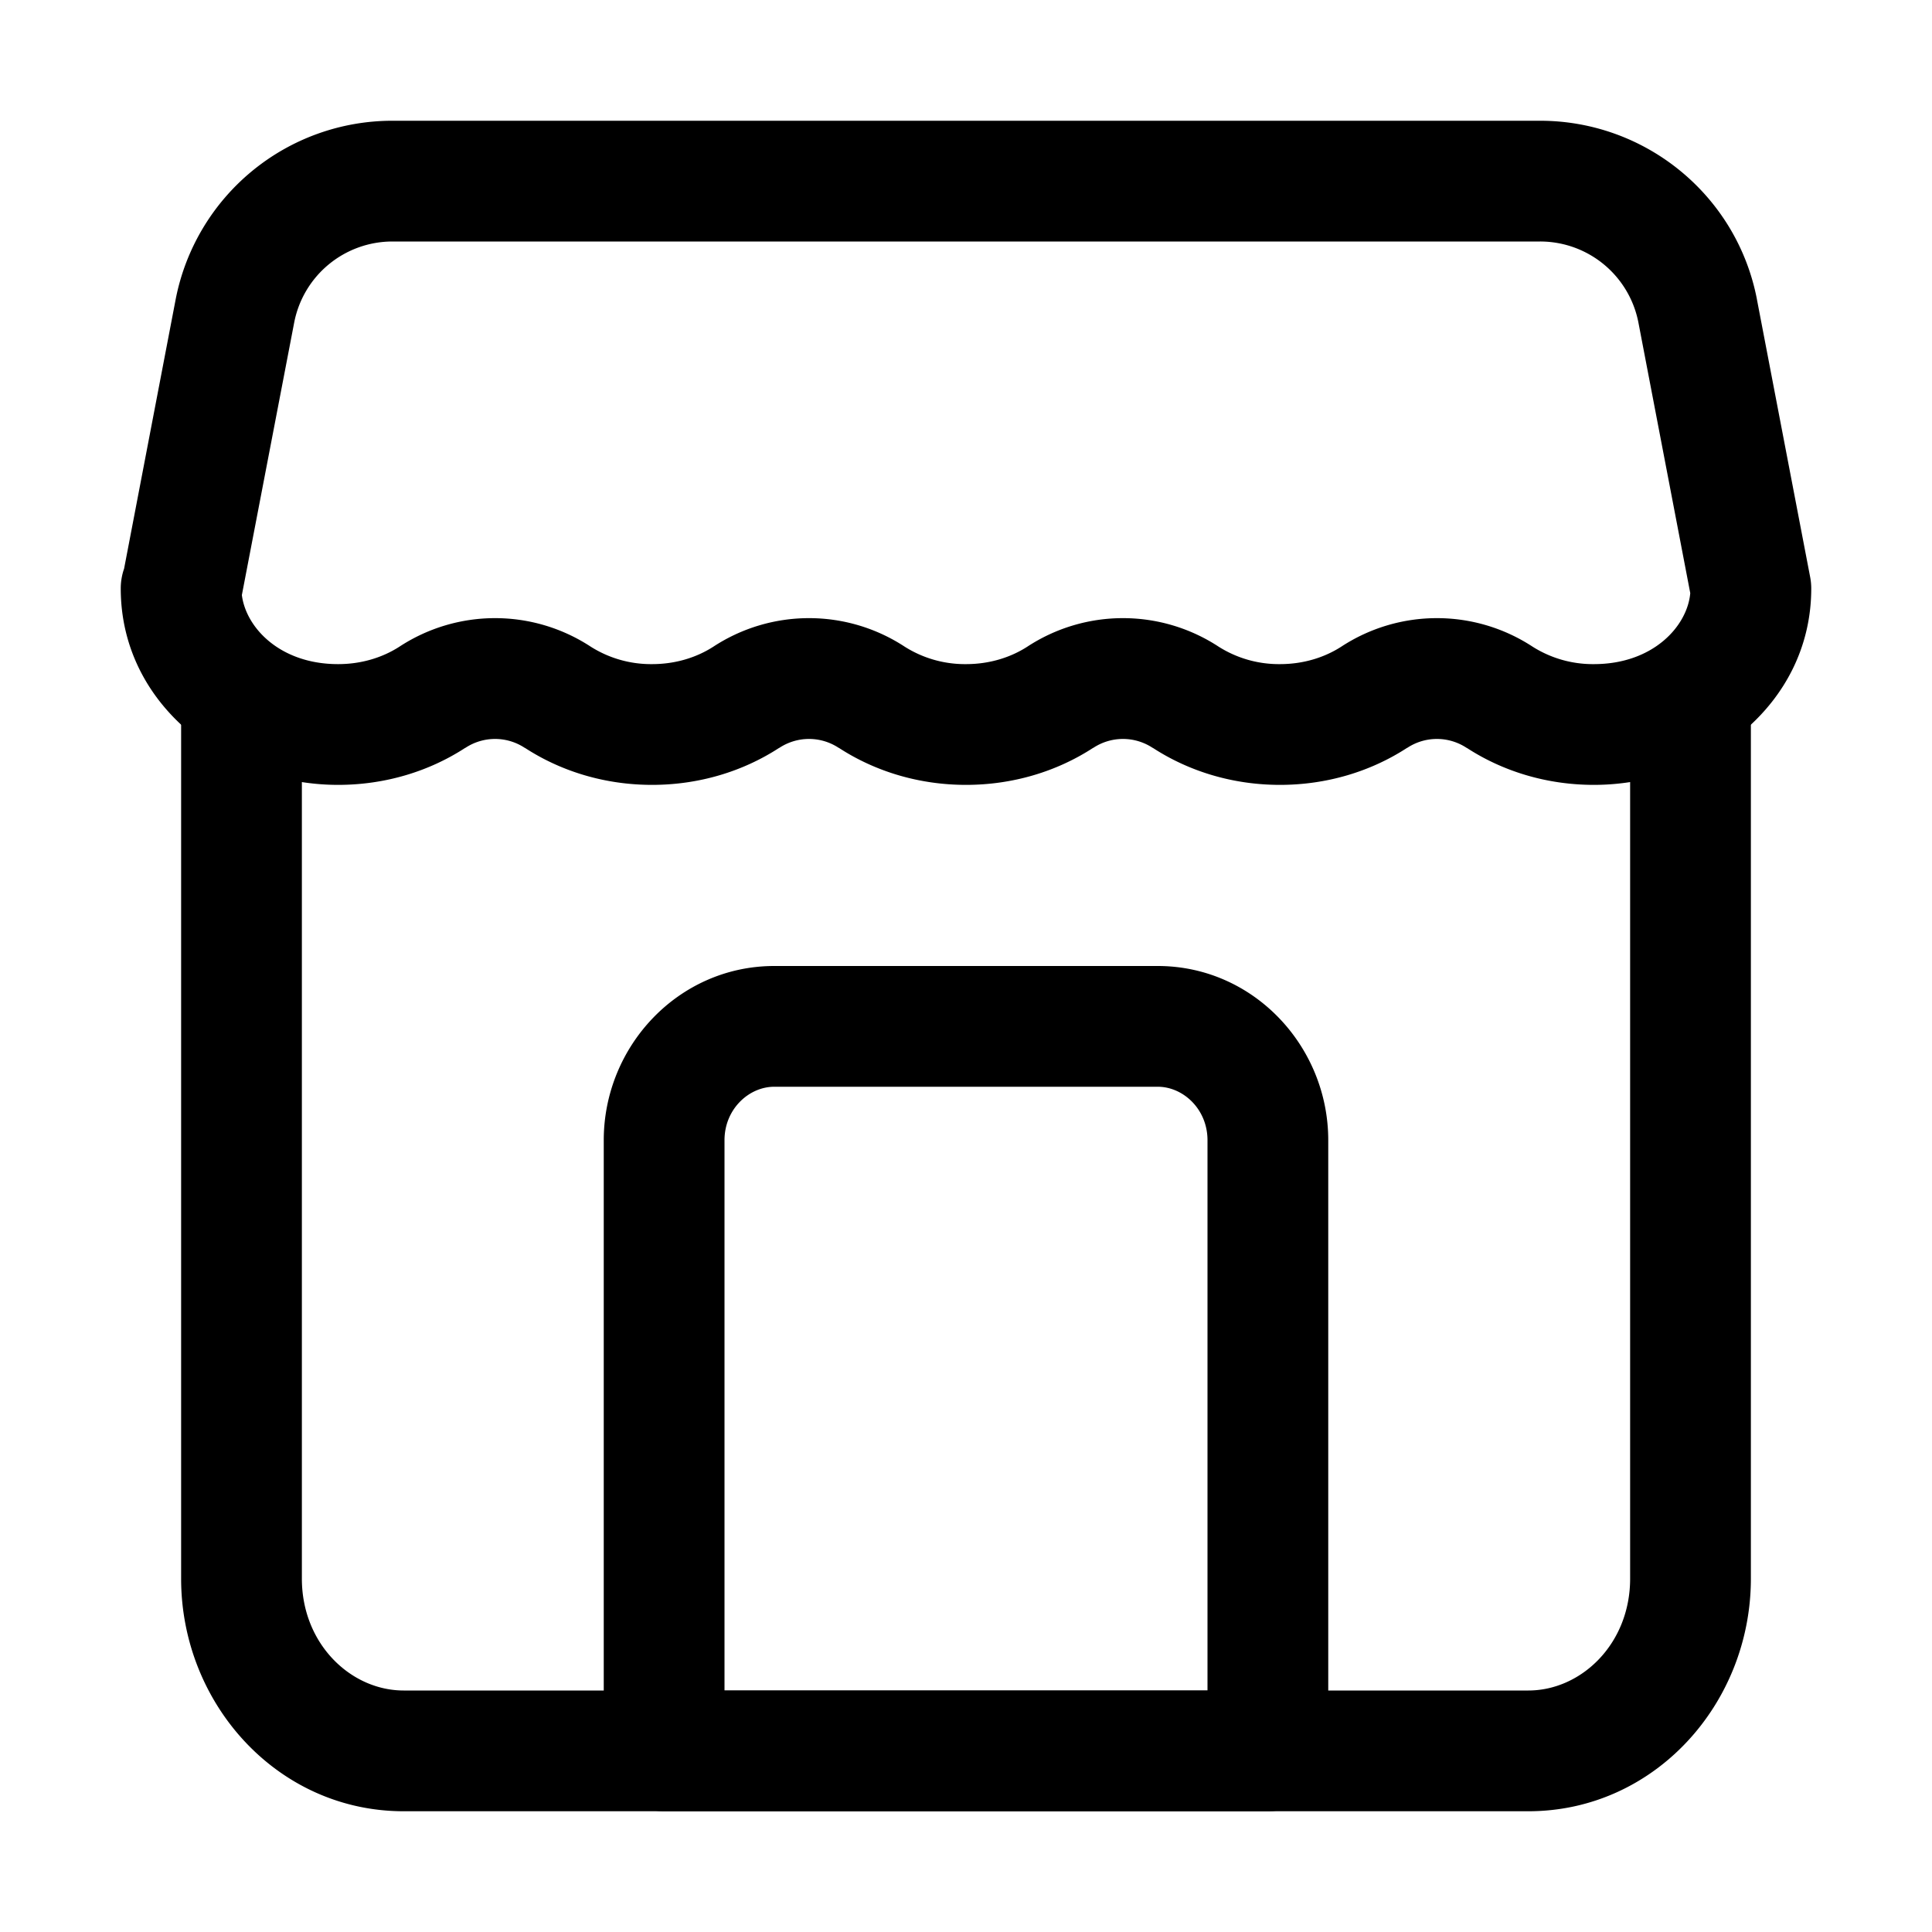<svg xmlns="http://www.w3.org/2000/svg" width="16" height="16" fill="currentColor" viewBox="0 0 16 16">
  <path fill-rule="evenodd" d="M6.412 9C6.202 9 6 9.185 6 9.443V14h4V9.443C10 9.185 9.798 9 9.588 9H6.412ZM5 9.443C5 8.663 5.62 8 6.412 8h3.176C10.38 8 11 8.664 11 9.443V14.5a.5.5 0 0 1-.5.5h-5a.5.5 0 0 1-.5-.5V9.443Z" clip-rule="evenodd"/>
  <path fill-rule="evenodd" d="M2 5.5a.5.5 0 0 1 .5.5v7.074c0 .54.405.926.843.926h9.314c.438 0 .843-.386.843-.926V6a.5.5 0 0 1 1 0v7.074c0 1.034-.797 1.926-1.843 1.926H3.343C2.297 15 1.5 14.108 1.5 13.074V6a.5.5 0 0 1 .5-.5Z" clip-rule="evenodd"/>
  <path fill-rule="evenodd" d="m2.437 2.668-.434 2.26c.034.27.316.572.797.572.196 0 .37-.056.507-.144a1.446 1.446 0 0 1 1.586 0A.934.934 0 0 0 5.4 5.5c.196 0 .37-.056.507-.144a1.446 1.446 0 0 1 1.586 0A.934.934 0 0 0 8 5.5c.196 0 .37-.056.507-.144a1.446 1.446 0 0 1 1.586 0 .934.934 0 0 0 .507.144c.196 0 .37-.056.507-.144a1.446 1.446 0 0 1 1.586 0 .934.934 0 0 0 .507.144c.49 0 .774-.314.798-.588l-.43-2.244A.829.829 0 0 0 12.754 2H3.25a.829.829 0 0 0-.813.668Zm-1.41 2.045.428-2.235A1.828 1.828 0 0 1 3.25 1h9.504c.875 0 1.63.619 1.796 1.478v.001l.441 2.3a.504.504 0 0 1 .009.095c0 .964-.874 1.626-1.8 1.626-.388 0-.752-.111-1.052-.306l-.003-.001a.446.446 0 0 0-.49 0l-.003.001c-.3.195-.664.306-1.052.306s-.752-.111-1.052-.306l-.003-.001a.446.446 0 0 0-.49 0l-.003.001c-.3.195-.664.306-1.052.306s-.752-.111-1.052-.306l-.003-.001a.446.446 0 0 0-.49 0l-.003.001c-.3.195-.664.306-1.052.306s-.752-.111-1.052-.306l-.003-.001a.446.446 0 0 0-.49 0l-.003.001c-.3.195-.664.306-1.052.306-.926 0-1.8-.662-1.8-1.626a.5.5 0 0 1 .026-.16Z" clip-rule="evenodd"/>
</svg>
